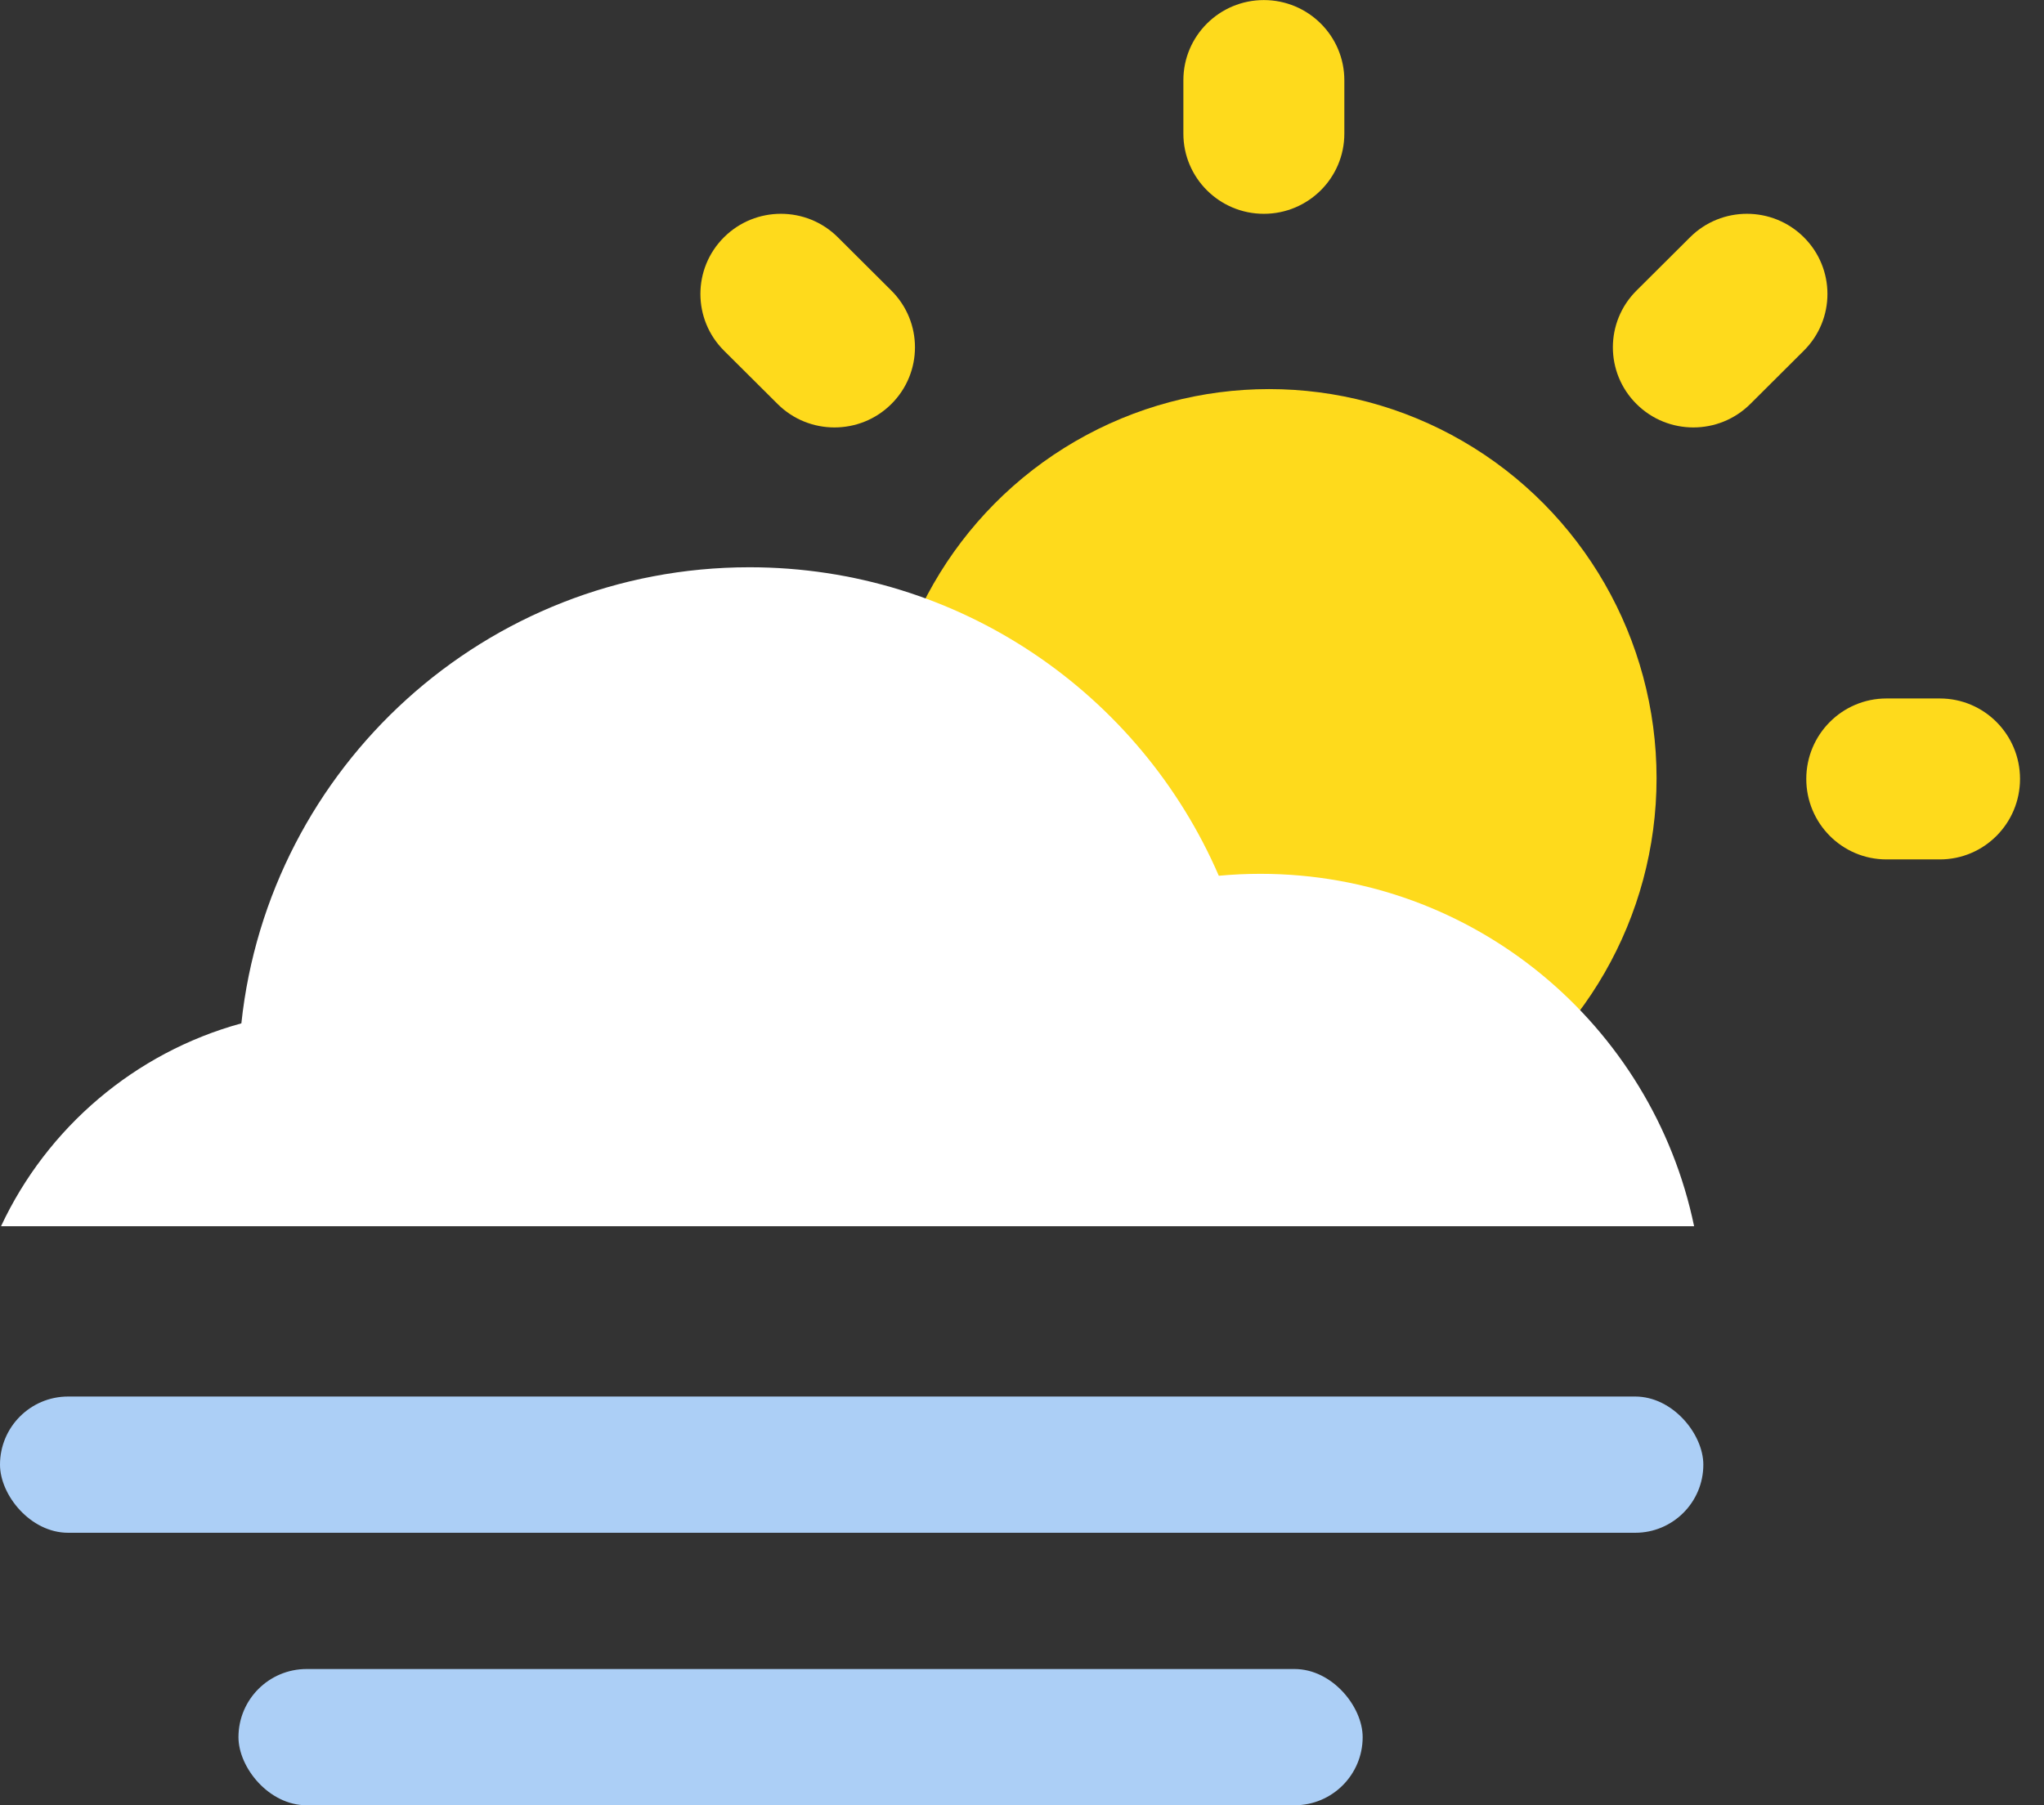 <?xml version="1.0" encoding="UTF-8"?>
<svg width="60px" height="53px" viewBox="0 0 60 53" version="1.1" xmlns="http://www.w3.org/2000/svg" xmlns:xlink="http://www.w3.org/1999/xlink">
    <rect x="0" y="0" width="60" height="53" fill="#333333" stroke="none"/>
    <g id="Page-1" stroke="none" stroke-width="1" fill="none" fill-rule="evenodd">
        <g id="icons" transform="translate(-203, -362)">
            <g id="fog" transform="translate(203, 362)">
                <ellipse id="Oval" fill="#FEDA1C" cx="37.254" cy="22.846" rx="11.373" ry="11.423"></ellipse>
                <path d="M0.03,36 C1.382,33.109 3.955,30.902 7.085,30.044 C7.888,22.517 14.26,16.654 22,16.654 C28.173,16.654 33.475,20.383 35.777,25.711 C36.179,25.673 36.587,25.654 37,25.654 C43.27,25.654 48.504,30.093 49.729,36 L0.03,36 Z" id="Combined-Shape" fill="#FFFFFF"></path>
                <rect id="Rectangle-2-Copy-7" fill="#ACCFF6" x="7" y="49" width="33" height="4" rx="2"></rect>
                <rect id="Rectangle-2-Copy-8" fill="#ACCFF6" x="0" y="41" width="50" height="4" rx="2"></rect>
                <path d="M37.099,6.277 C38.404,6.277 39.462,5.223 39.462,3.924 L39.462,2.355 C39.462,1.056 38.404,0.002 37.099,0.002 C35.795,0.002 34.737,1.056 34.737,2.355 L34.737,3.924 C34.737,5.223 35.795,6.277 37.099,6.277 Z" id="Rectangle-4" fill="#FEDA1C"></path>
                <path d="M56.159,26.005 C57.464,26.005 58.522,24.952 58.522,23.652 L58.522,22.084 C58.522,20.784 57.464,19.731 56.159,19.731 C54.855,19.731 53.797,20.784 53.797,22.084 L53.797,23.652 C53.797,24.952 54.855,26.005 56.159,26.005 Z" id="Rectangle-3" fill="#FEDA1C" transform="translate(56.159, 22.868) rotate(-270) translate(-56.159, -22.868) "></path>
                <path d="M22.825,11.86 C23.286,12.32 23.891,12.549 24.495,12.549 C25.1,12.549 25.705,12.32 26.166,11.86 C27.089,10.941 27.089,9.451 26.166,8.532 L24.594,6.966 C23.671,6.047 22.175,6.047 21.252,6.966 C20.329,7.885 20.329,9.375 21.252,10.294 L22.825,11.86 Z" id="Rectangle-2" fill="#FEDA1C"></path>
                <path d="M52.951,6.966 C52.028,6.047 50.532,6.047 49.61,6.966 L48.037,8.532 C47.114,9.451 47.114,10.941 48.037,11.86 C48.499,12.32 49.103,12.549 49.708,12.549 C50.313,12.549 50.917,12.319 51.379,11.86 L52.951,10.294 C53.874,9.375 53.874,7.885 52.951,6.966 Z" id="Rectangle-1" fill="#FEDA1C"></path>
            </g>
        </g>
    </g>
</svg>
